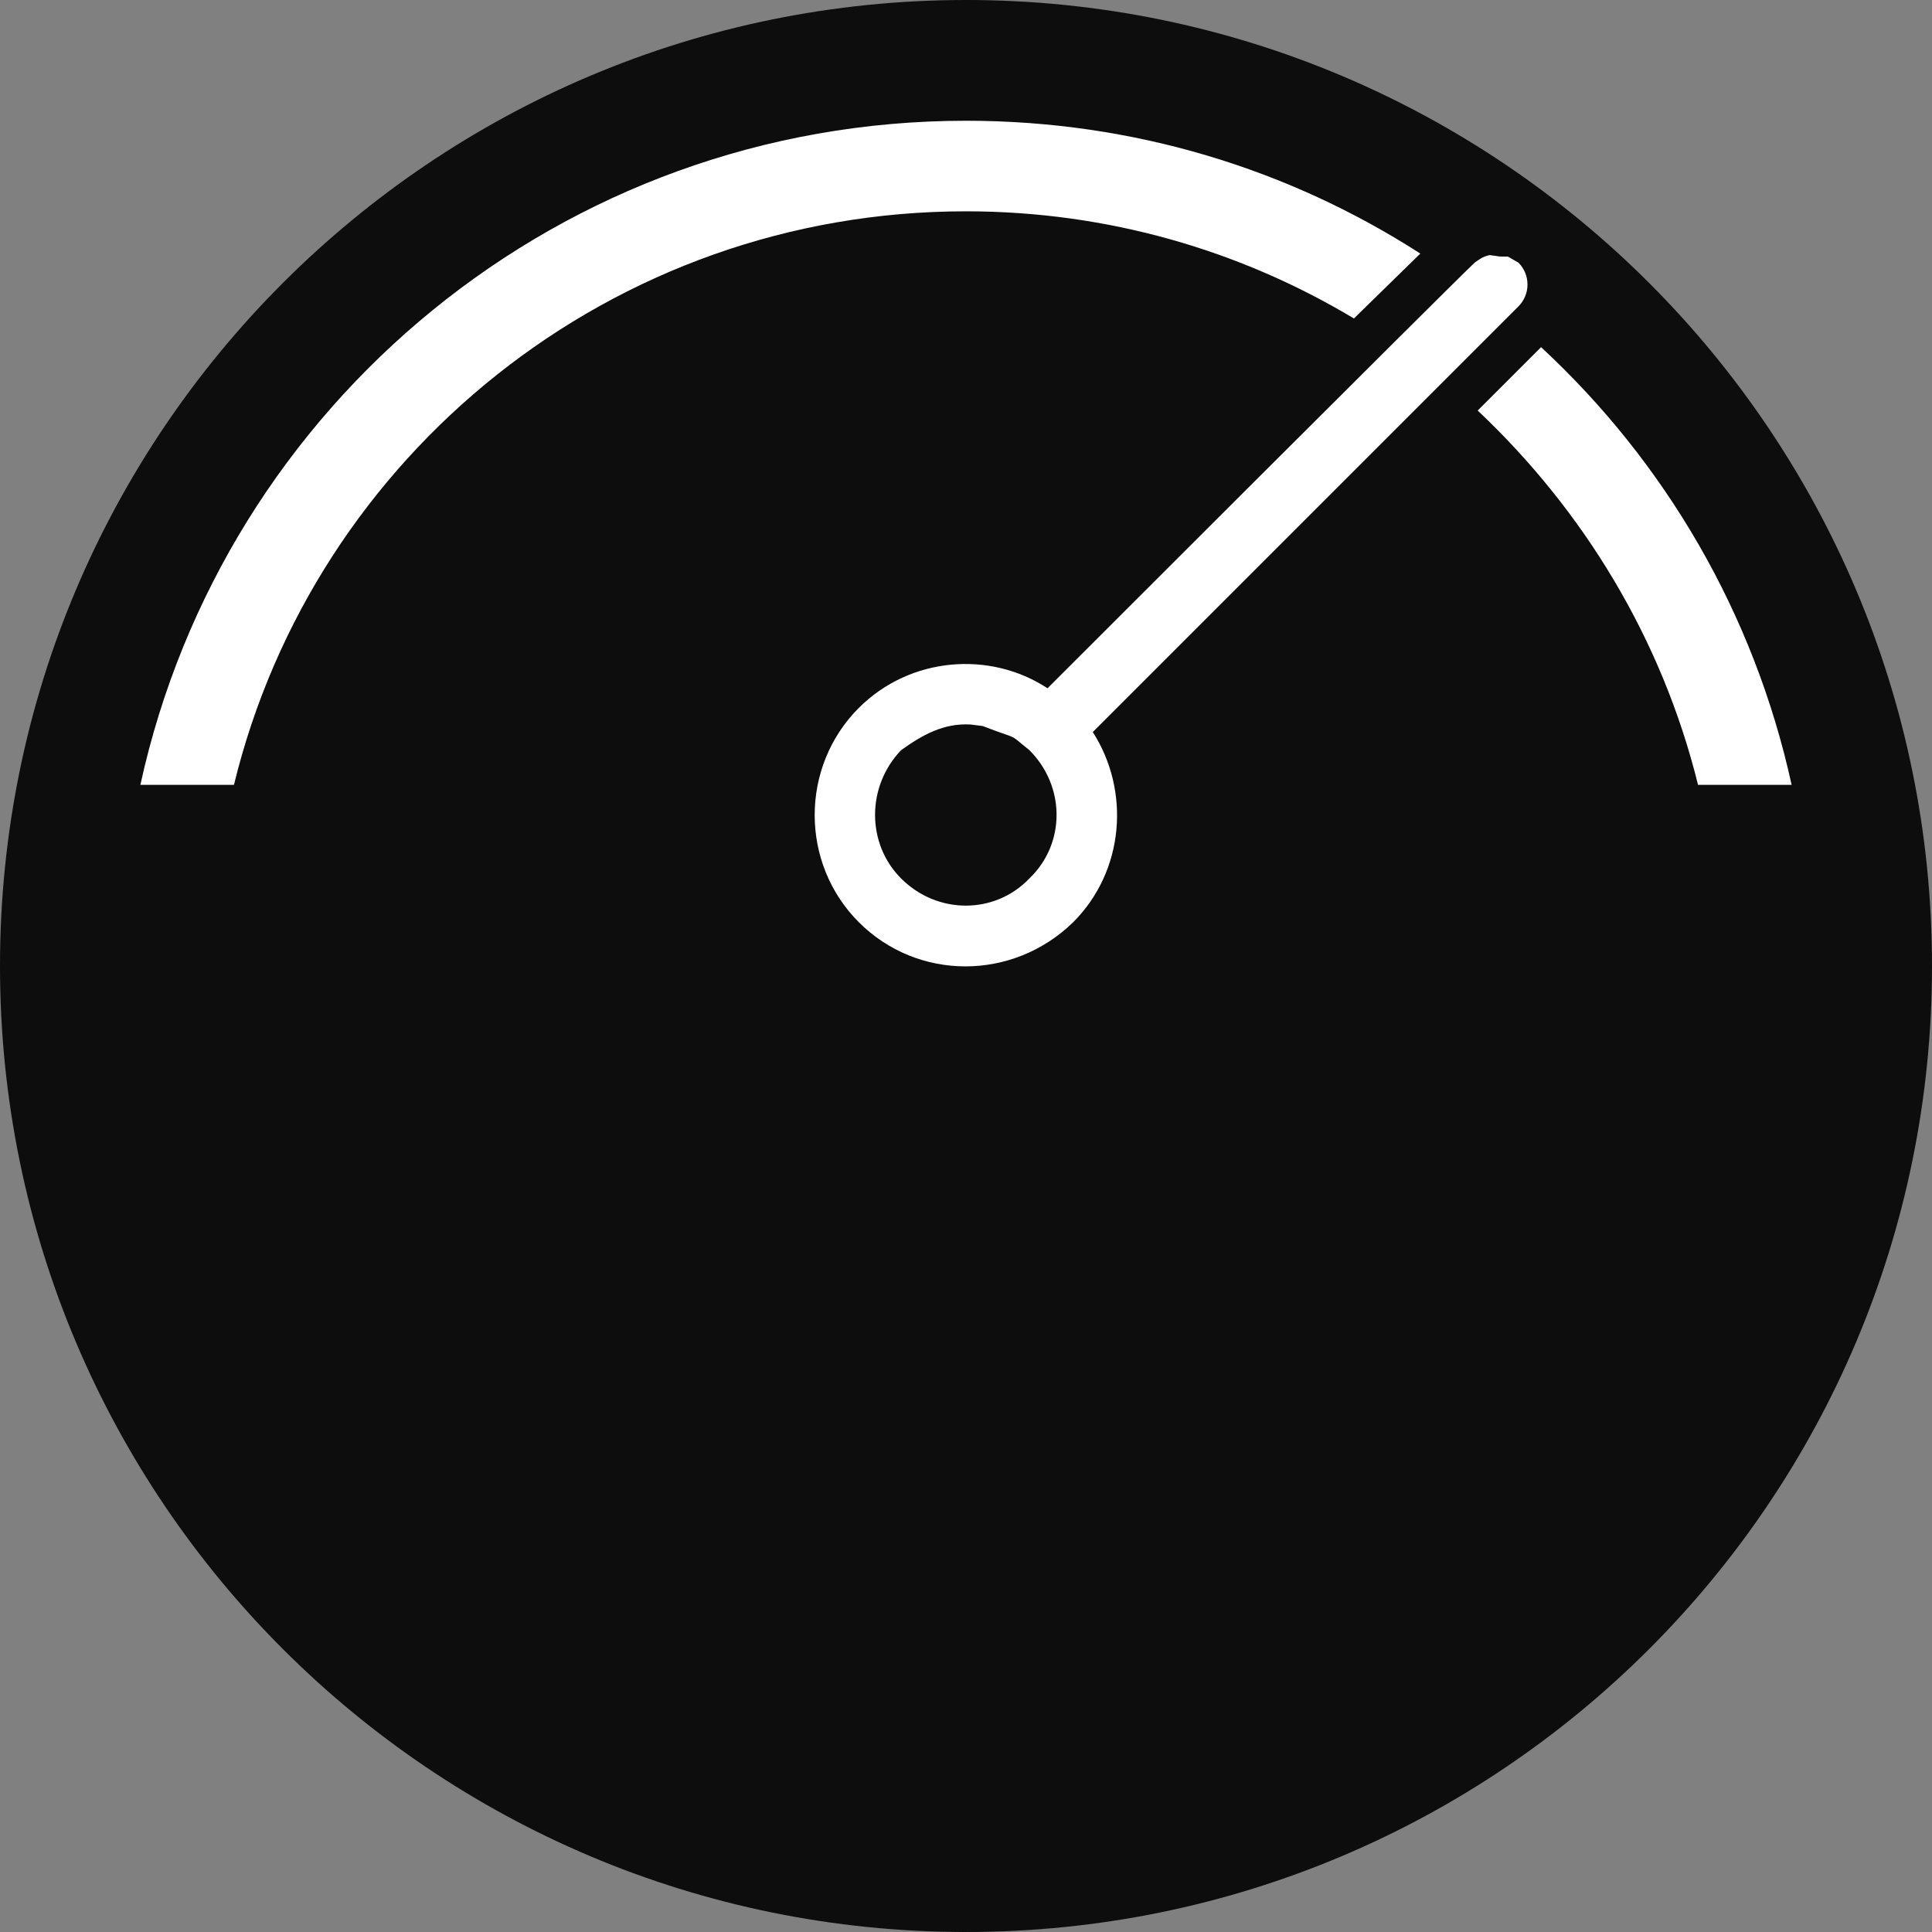 <svg xmlns="http://www.w3.org/2000/svg" version="1.1" x="0" y="0" width="128" height="128" viewBox="0 0 128 128">
<rect x="0" y="0" width="128" height="128" fill="#808080" stroke="none"/>
<g id="base" opacity="0.9">
<path d="M64 0C99.3 0 128 28.6 128 64 128 99.4 99.3 128 64 128 28.7 128 0 99.4 0 64 0 28.6 28.7 0 64 0z" fill="#000000" id="Color_Fill_16_copy_41"/></g>
<g id="Color_Fill_234_copy">
<path d="M98.7 16.9C99.5 17 99.1 17 99.9 17L100.6 17.4C101.4 18.2 101.4 19.5 100.6 20.3 97.8 23.1 72.4 48.5 72.4 48.5 74.9 52.4 74.5 57.7 71.1 61.1 67.1 65 60.8 65 56.9 61.1 53 57.2 53 50.8 56.9 46.9 60.3 43.5 65.6 43.1 69.4 45.6 69.4 45.6 95.5 19.5 97.7 17.4 98 17.2 98.2 17 98.7 16.9zM64.3 48C62.5 47.9 61.1 48.7 59.7 49.7 57.4 52.1 57.4 55.9 59.7 58.2 62.1 60.6 65.9 60.6 68.2 58.2 70.6 55.9 70.6 52.1 68.2 49.7 66.7 48.5 67.7 49.1 65.1 48.1L64.3 48zM102.1 23C110.3 30.6 116.2 40.6 118.7 52 118.7 52 112.5 52 112.5 52 110.1 42.3 104.9 33.8 97.9 27.2 97.9 27.2 102.1 23 102.1 23zM64 8C75.1 8 85.4 11.2 94.1 16.8 94.1 16.8 89.7 21.1 89.7 21.1 82.2 16.6 73.4 14 64 14 40.5 14 20.8 30.2 15.5 52 15.5 52 9.3 52 9.3 52 14.8 26.8 37.2 8 64 8z" fill="#FFFFFF" id="Color_Fill_234_copy"/></g></svg>